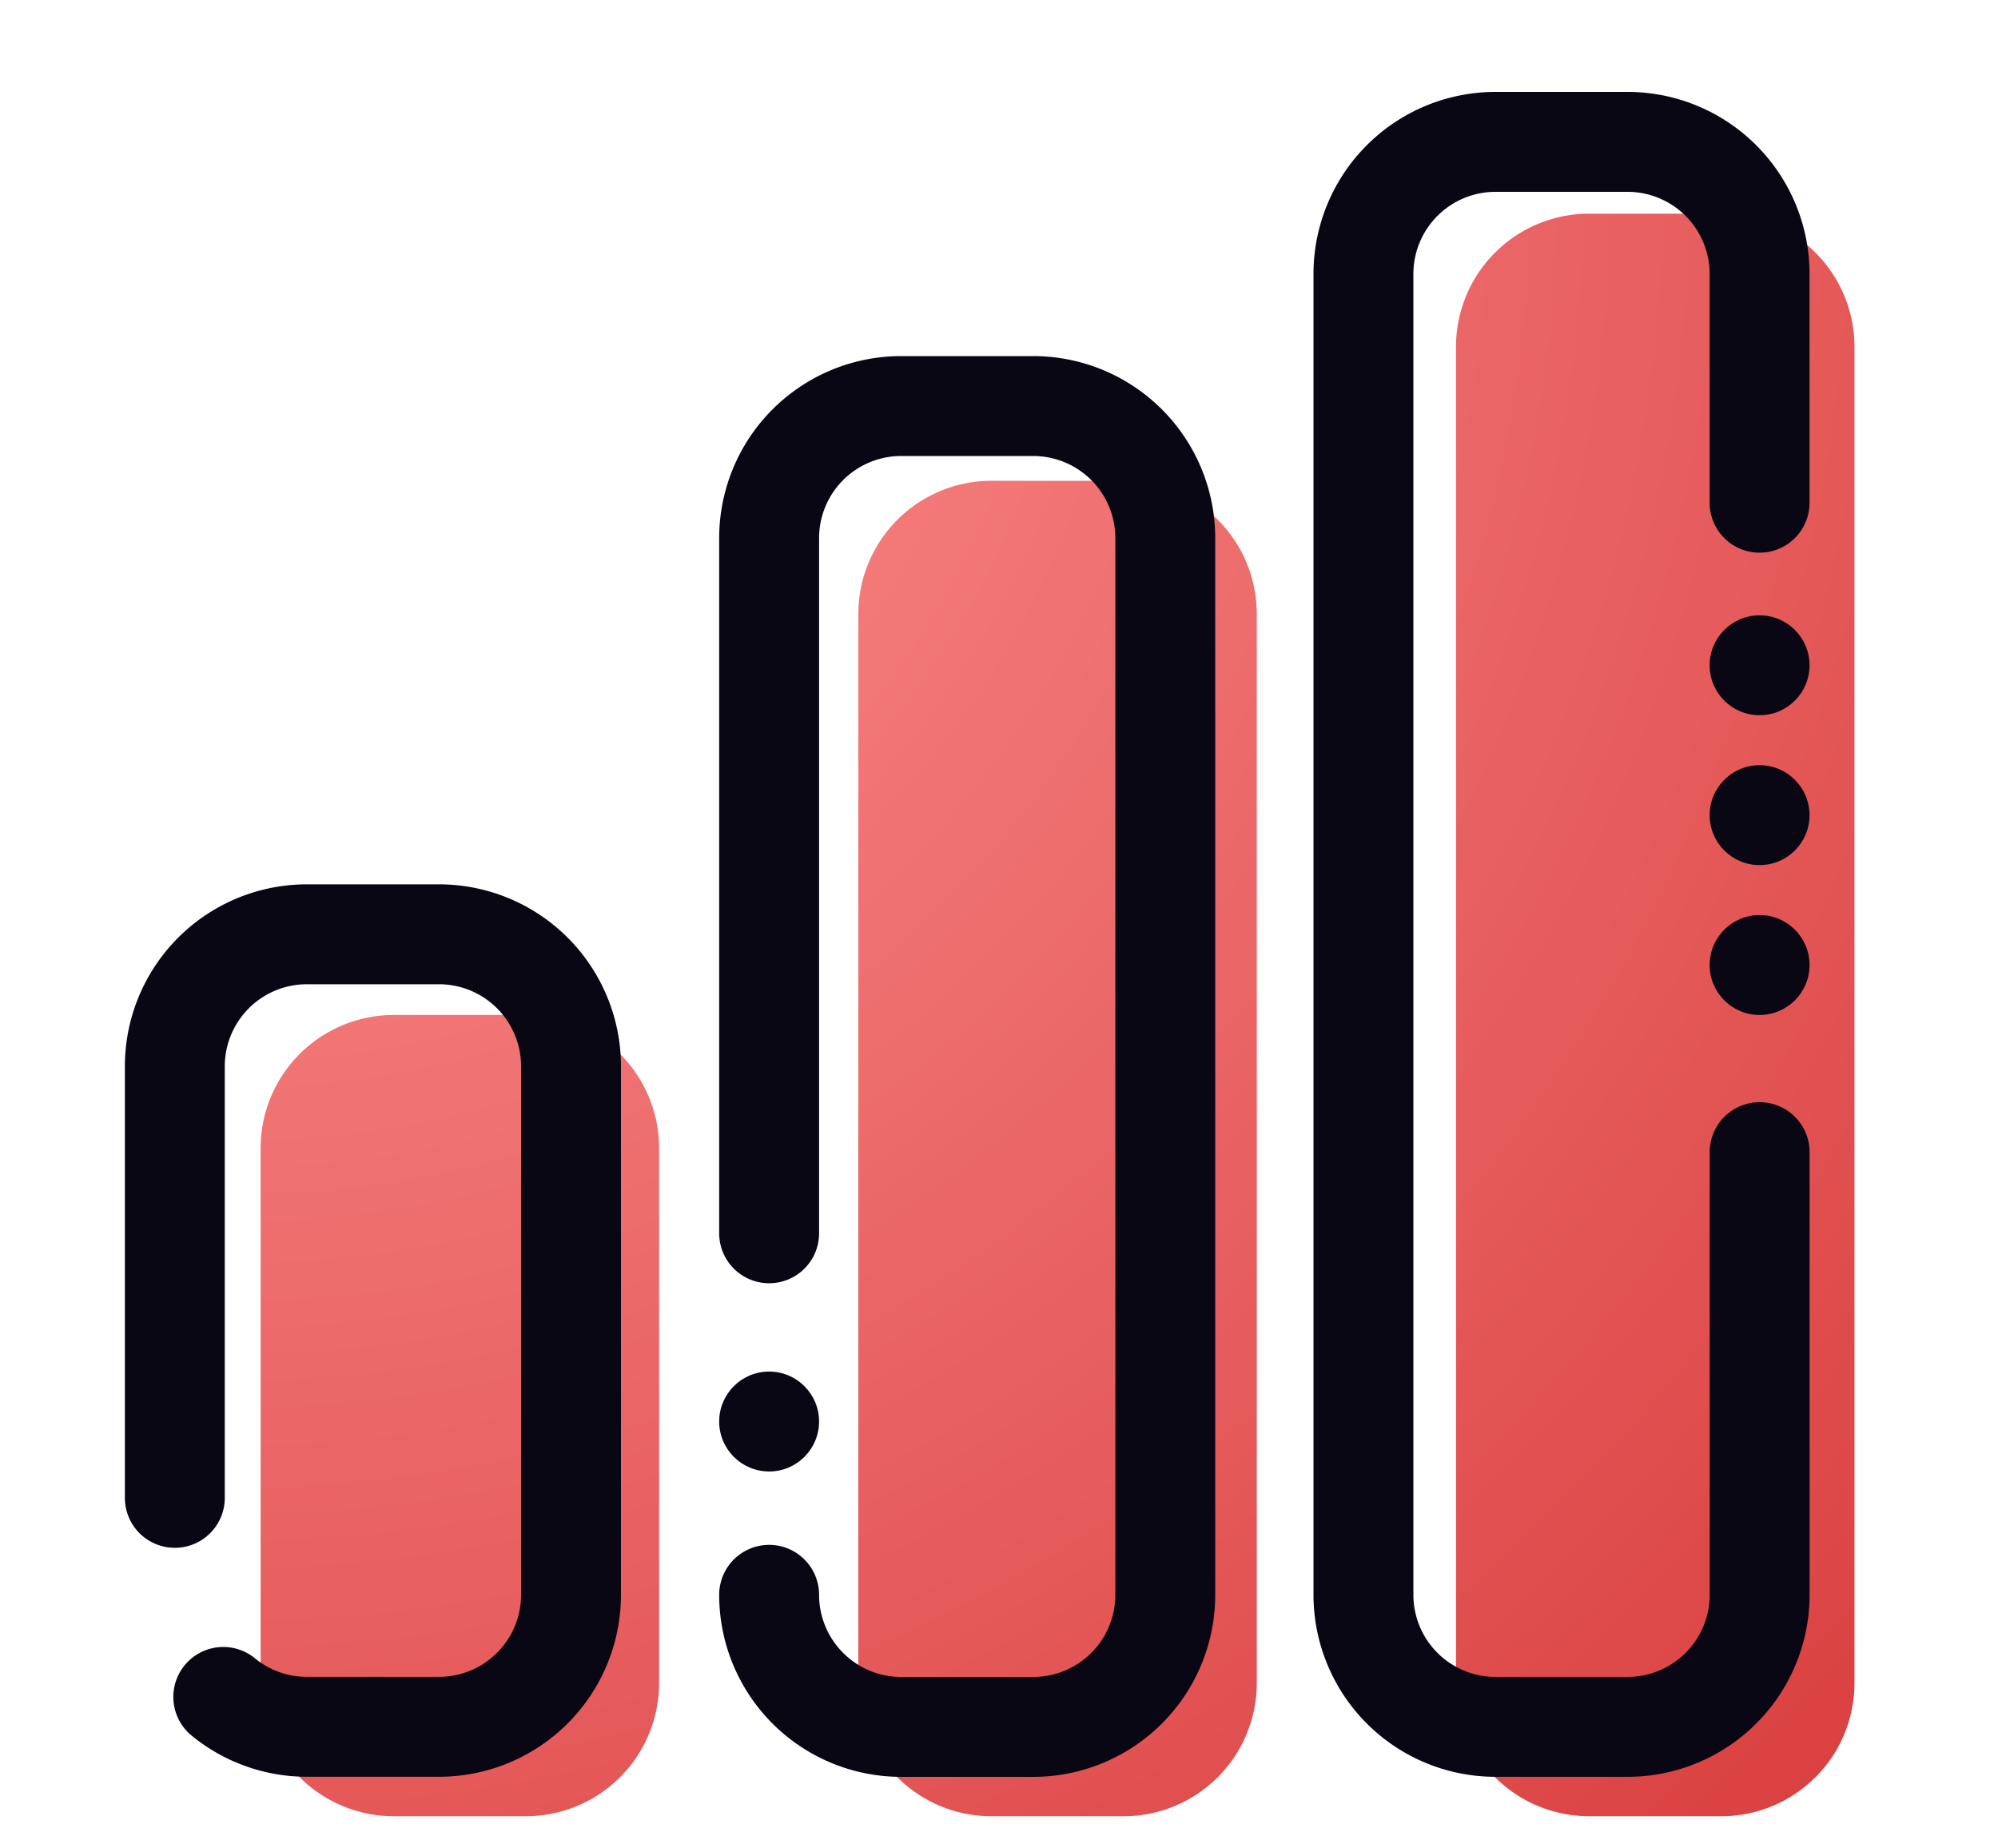 <svg width="40" height="37" fill="none" xmlns="http://www.w3.org/2000/svg"><path fill-rule="evenodd" clip-rule="evenodd" d="M31.809 4.277a2.666 2.666 0 0 0-2.66 2.674v26.732a2.666 2.666 0 0 0 2.66 2.673h2.659a2.666 2.666 0 0 0 2.659-2.673V6.951a2.666 2.666 0 0 0-2.66-2.674H31.81Zm-14.625 8.02a2.666 2.666 0 0 1 2.659-2.673h2.659a2.666 2.666 0 0 1 2.659 2.673v21.386a2.666 2.666 0 0 1-2.66 2.673h-2.658a2.666 2.666 0 0 1-2.66-2.673V12.297ZM5.218 22.99a2.666 2.666 0 0 1 2.659-2.673h2.659a2.666 2.666 0 0 1 2.659 2.673v10.693a2.666 2.666 0 0 1-2.659 2.673h-2.66a2.666 2.666 0 0 1-2.658-2.673V22.99Z" fill="url(#a)"/><circle cx="15.398" cy="28.455" r="1" fill="#080713"/><circle cx="35.227" cy="13.317" r="1" fill="#080713"/><circle cx="35.227" cy="16.317" r="1" fill="#080713"/><circle cx="35.227" cy="19.317" r="1" fill="#080713"/><path d="M4.47 33.968a2.633 2.633 0 0 0 1.674.598h2.644a2.644 2.644 0 0 0 2.644-2.644V21.346a2.644 2.644 0 0 0-2.644-2.644H6.144A2.644 2.644 0 0 0 3.5 21.346v8.637M15.398 31.924a2.644 2.644 0 0 0 2.644 2.644h2.643a2.644 2.644 0 0 0 2.644-2.644V10.772a2.644 2.644 0 0 0-2.643-2.644h-2.644a2.644 2.644 0 0 0-2.644 2.644v13.915M35.227 10.063v-4.58a2.644 2.644 0 0 0-2.644-2.643H29.94a2.644 2.644 0 0 0-2.644 2.644v26.439a2.644 2.644 0 0 0 2.644 2.644h2.644a2.644 2.644 0 0 0 2.644-2.644v-8.86" stroke="#080713" stroke-width="2" stroke-linecap="round"/><defs><radialGradient id="a" cx="0" cy="0" r="1" gradientUnits="userSpaceOnUse" gradientTransform="matrix(31.909 32.079 -32.079 31.909 5.218 4.277)"><stop stop-color="#FF9595"/><stop offset="1" stop-color="#D93E3E"/></radialGradient></defs></svg>